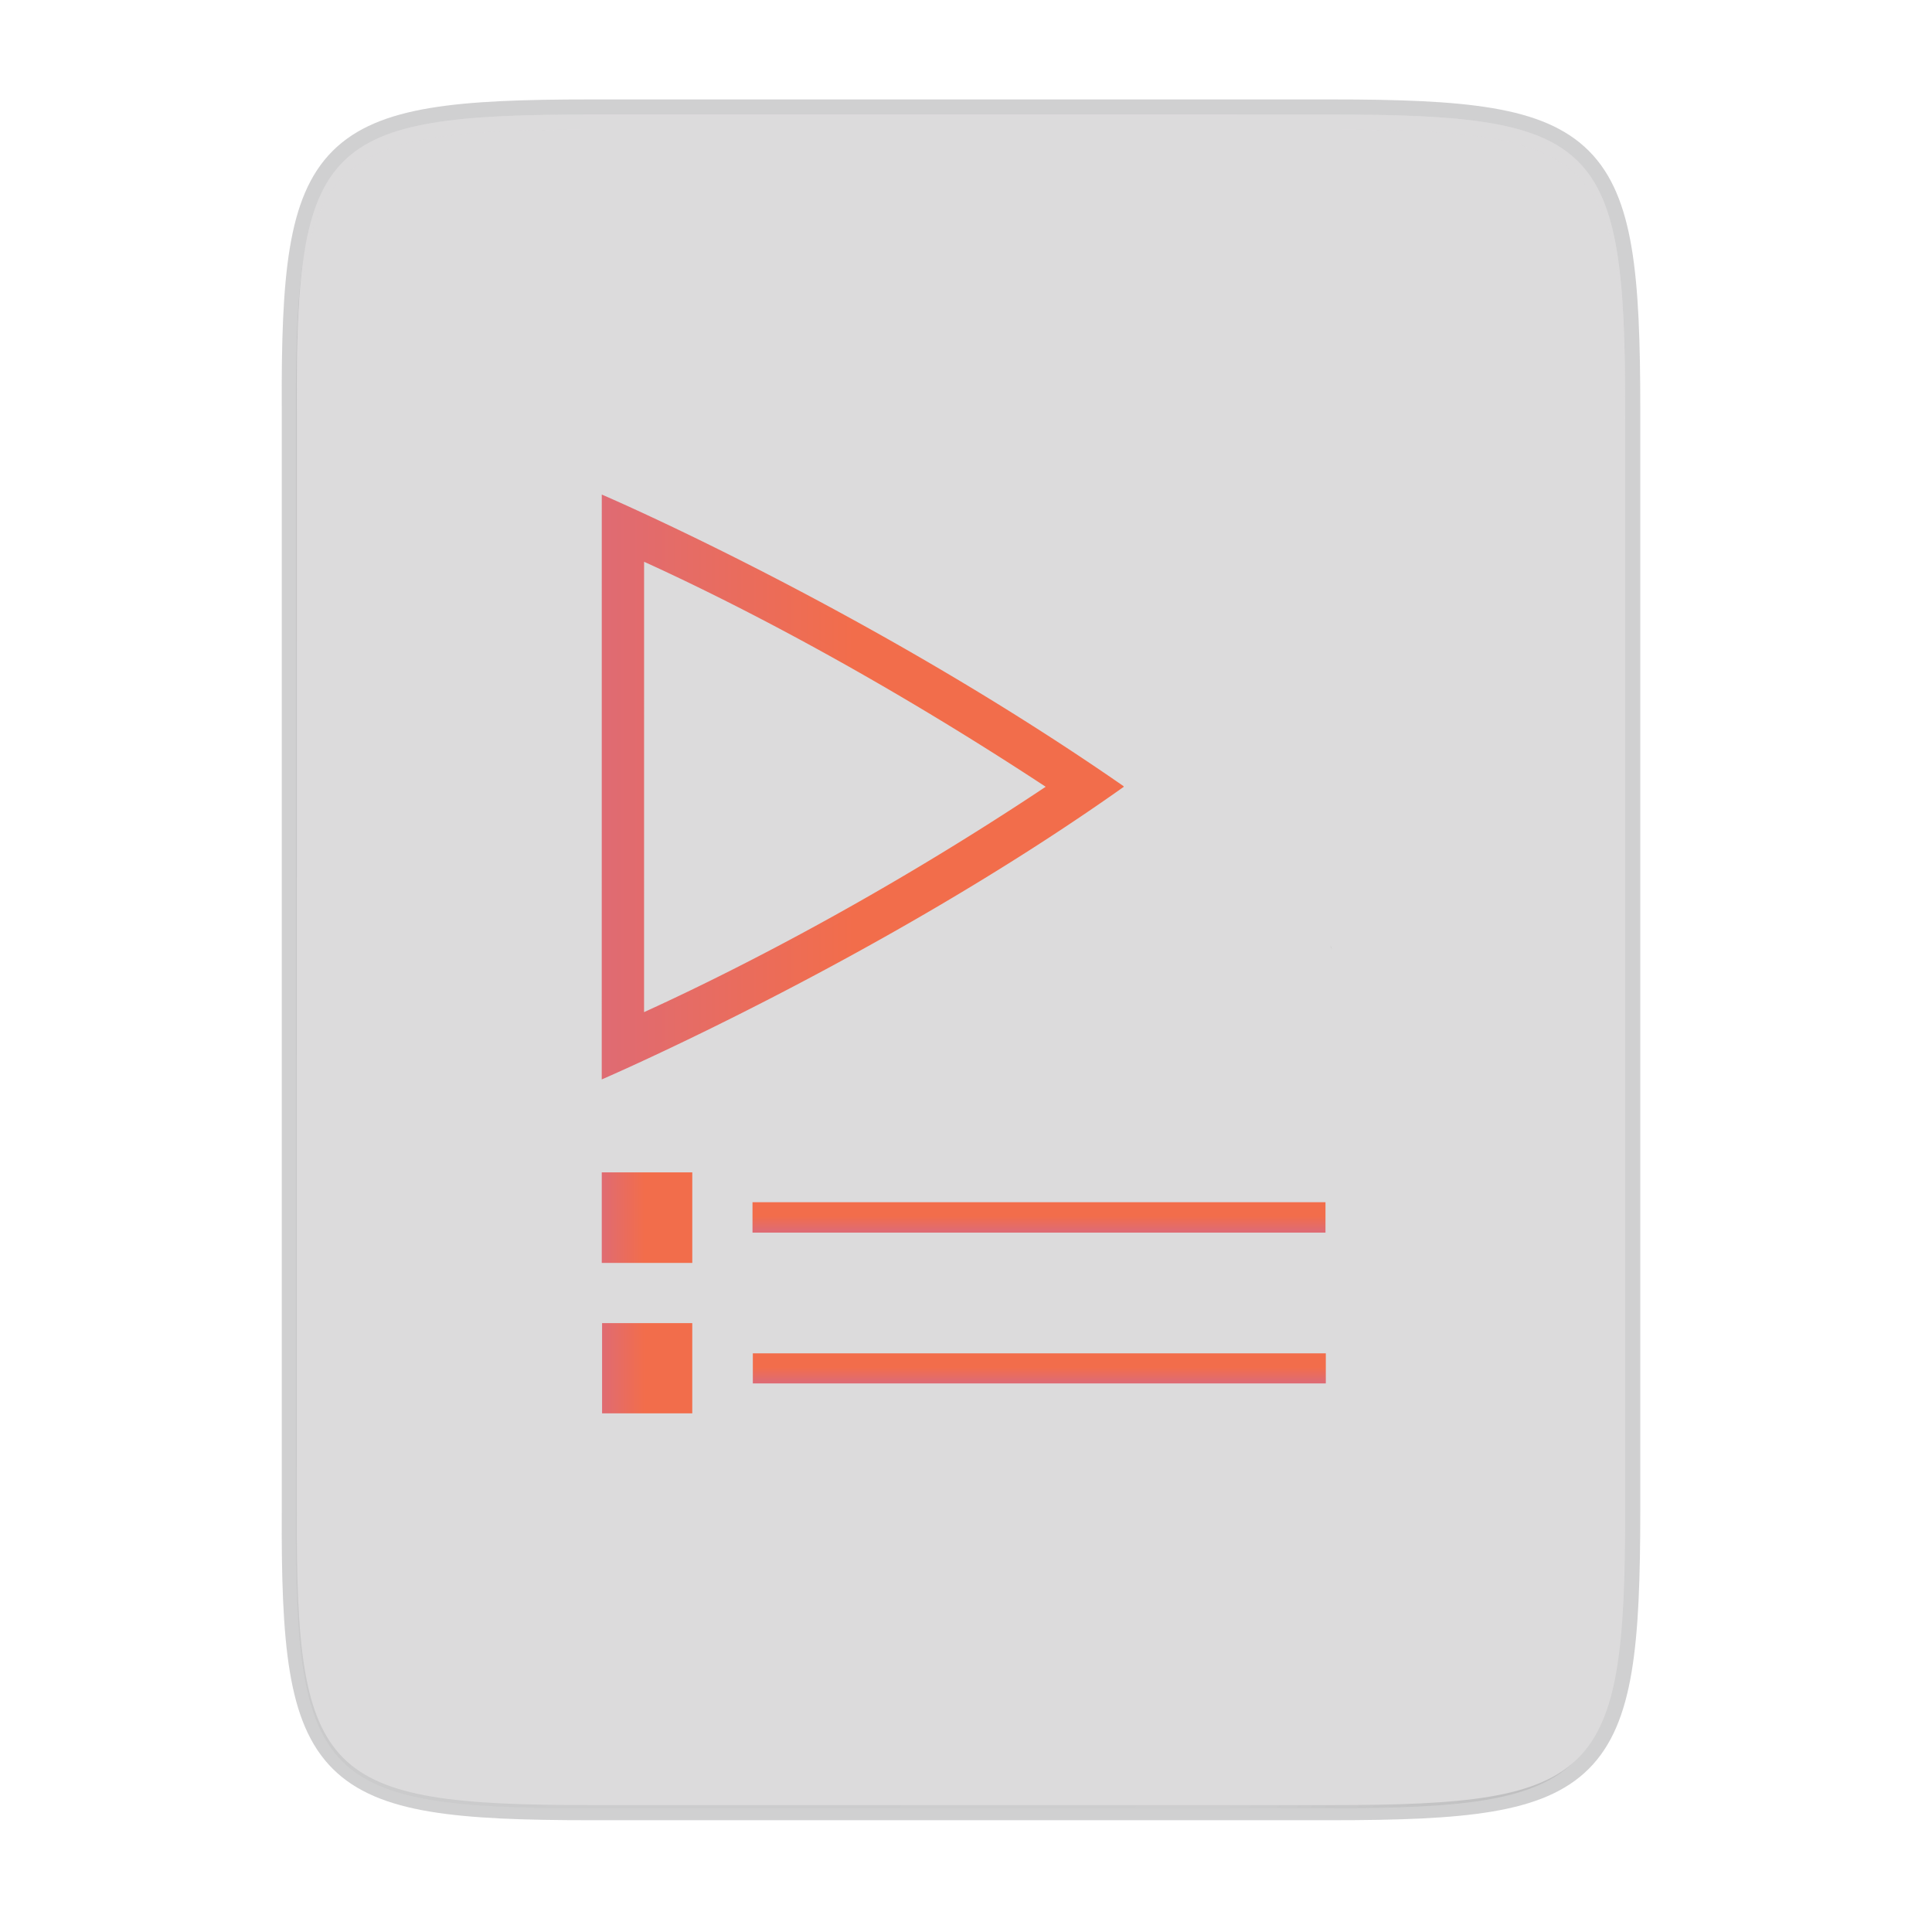 <svg width="256" height="256" viewBox="0 0 67.73 67.73" xmlns="http://www.w3.org/2000/svg" xmlns:xlink="http://www.w3.org/1999/xlink">
    <defs>
        <linearGradient id="e" x1="11.996" x2="62" y1="32" y2="32" gradientTransform="matrix(0 -1 -1 0 435.765 443.089)" gradientUnits="userSpaceOnUse" xlink:href="#a"/>
        <linearGradient id="a">
            <stop offset="0" stop-color="#DF6B73"/>
            <stop offset=".483" stop-color="#F26D4B"/>
            <stop offset="1" stop-color="#F26D4B"/>
        </linearGradient>
        <linearGradient id="f" x1="-429.362" x2="-421.362" y1="-349.968" y2="-349.968" gradientTransform="matrix(1.08 0 0 1.08 32.576 29.82)" gradientUnits="userSpaceOnUse" xlink:href="#a"/>
        <linearGradient id="g" x1="347.967" x2="351.967" y1="385.361" y2="385.361" gradientTransform="matrix(.721 0 0 .98 95.903 11.507)" gradientUnits="userSpaceOnUse" xlink:href="#a"/>
        <linearGradient id="h" x1="-429.362" x2="-421.362" y1="-365.974" y2="-365.974" gradientTransform="matrix(1.084 0 0 1.084 34.257 34.138)" gradientUnits="userSpaceOnUse" xlink:href="#a"/>
        <linearGradient id="i" x1="363.975" x2="367.975" y1="385.361" y2="385.361" gradientTransform="matrix(.729 0 0 .98 95.906 11.54)" gradientUnits="userSpaceOnUse" xlink:href="#a"/>
        <linearGradient id="d" x1="529.655" x2="-35.31" y1="401.584" y2="119.093" gradientTransform="matrix(0 -.12 .12 0 .363 292.548)" gradientUnits="userSpaceOnUse">
            <stop offset="0" stop-color="#dcdbdc"/>
            <stop offset="1" stop-color="#dcdbdc"/>
        </linearGradient>
        <linearGradient id="c" x1="88" x2="488" y1="88" y2="488" gradientUnits="userSpaceOnUse">
            <stop offset="0" stop-opacity=".588"/>
            <stop offset=".88" stop-opacity="0"/>
            <stop offset="1"/>
        </linearGradient>
        <filter id="b" x="-.01" y="-.01" width="1.026" height="1.022" color-interpolation-filters="sRGB">
            <feGaussianBlur stdDeviation="2.12"/>
        </filter>
    </defs>
    <path d="M20.705 4.015c-9.339 0-10.344.96-10.298 10.317v38.633c-.046 9.357.96 10.317 10.298 10.317h25.97c9.34 0 10.299-.96 10.299-10.317V14.332c0-9.358-.96-10.317-10.298-10.317z" fill="none" opacity=".2" stroke-width="1.058" stroke="#16181D"/>
    <path transform="matrix(.132 0 0 .132 -4.41 -5.51)" d="M189.843 74c-70.593 0-78.189 7.25-77.843 77.987v292.026c-.346 70.736 7.25 77.987 77.843 77.987h196.314c70.593 0 76.006-7.274 77.843-77.987V151.987C464 81.25 456.75 74 386.157 74z" filter="url(#b)" opacity=".1"/>
    <path transform="matrix(.132 0 0 .132 -4.41 -5.51)" d="M189.843 74c-70.593 0-78.189 7.25-77.843 77.987v292.026c-.346 70.736 7.25 77.987 77.843 77.987h196.314C456.75 522 464 514.75 464 444.013V151.987C464 81.25 456.75 74 386.157 74z" fill="url(#c)" filter="url(#filter4380)" opacity=".3"/>
    <path d="M20.705 233.282c-9.339 0-10.344.959-10.298 10.317v38.632c-.046 9.358.96 10.317 10.298 10.317h25.97c9.34 0 10.299-.959 10.299-10.317V243.6c0-9.358-.96-10.317-10.298-10.317z" fill="url(#d)" transform="translate(0 -229.267)"/>
    <path d="M20.705 4.015c-9.339 0-10.344.96-10.298 10.317v.53c-.046-9.358.96-10.318 10.298-10.318h25.97c9.34 0 10.299.96 10.299 10.317v-.529c0-9.358-.96-10.317-10.298-10.317z" fill="#dcdbdc" opacity=".6"/>
    <path fill="none" d="M52.388 15.01v35.16h-35.16V15.01z"/>
    <path d="M46.633 33.157c.02.046.005.003.022.037a1.474 1.473 0 0 1 .038.08l-.002-.003-.058-.114z" fill="gray"/>
    <path d="M431.764 431.089l-56.022.004s11.483-26.676 28.028-50.004l.016.004c.004.003.012.006.017.012a.16.16 0 0 0 .02.011c.004.003.01.006.016.006 17.072 24.607 27.925 49.967 27.925 49.967zm-6.438-4.053c-2.798-6.158-9.683-20.409-21.552-38.467-11.596 17.411-18.729 32.191-21.587 38.47z" fill="url(#e)" transform="matrix(0 -.366 -.366 0 178.875 175.363)"/>
    <path transform="matrix(.366 0 0 .366 178.875 175.363)" fill="url(#f)" d="M-431.06-352.4h8.639v8.642h-8.639z"/>
    <path d="M346.624 361.738v54.882h2.882v-54.882z" fill="url(#g)" transform="matrix(0 -.366 -.366 0 178.875 175.363)"/>
    <path transform="matrix(.366 0 0 .366 178.875 175.363)" fill="url(#h)" d="M-431.09-366.84h8.67v8.674h-8.67z"/>
    <path d="M361.067 361.77v54.882h2.914V361.77z" fill="url(#i)" transform="matrix(0 -.366 -.366 0 178.875 175.363)"/>
</svg>
